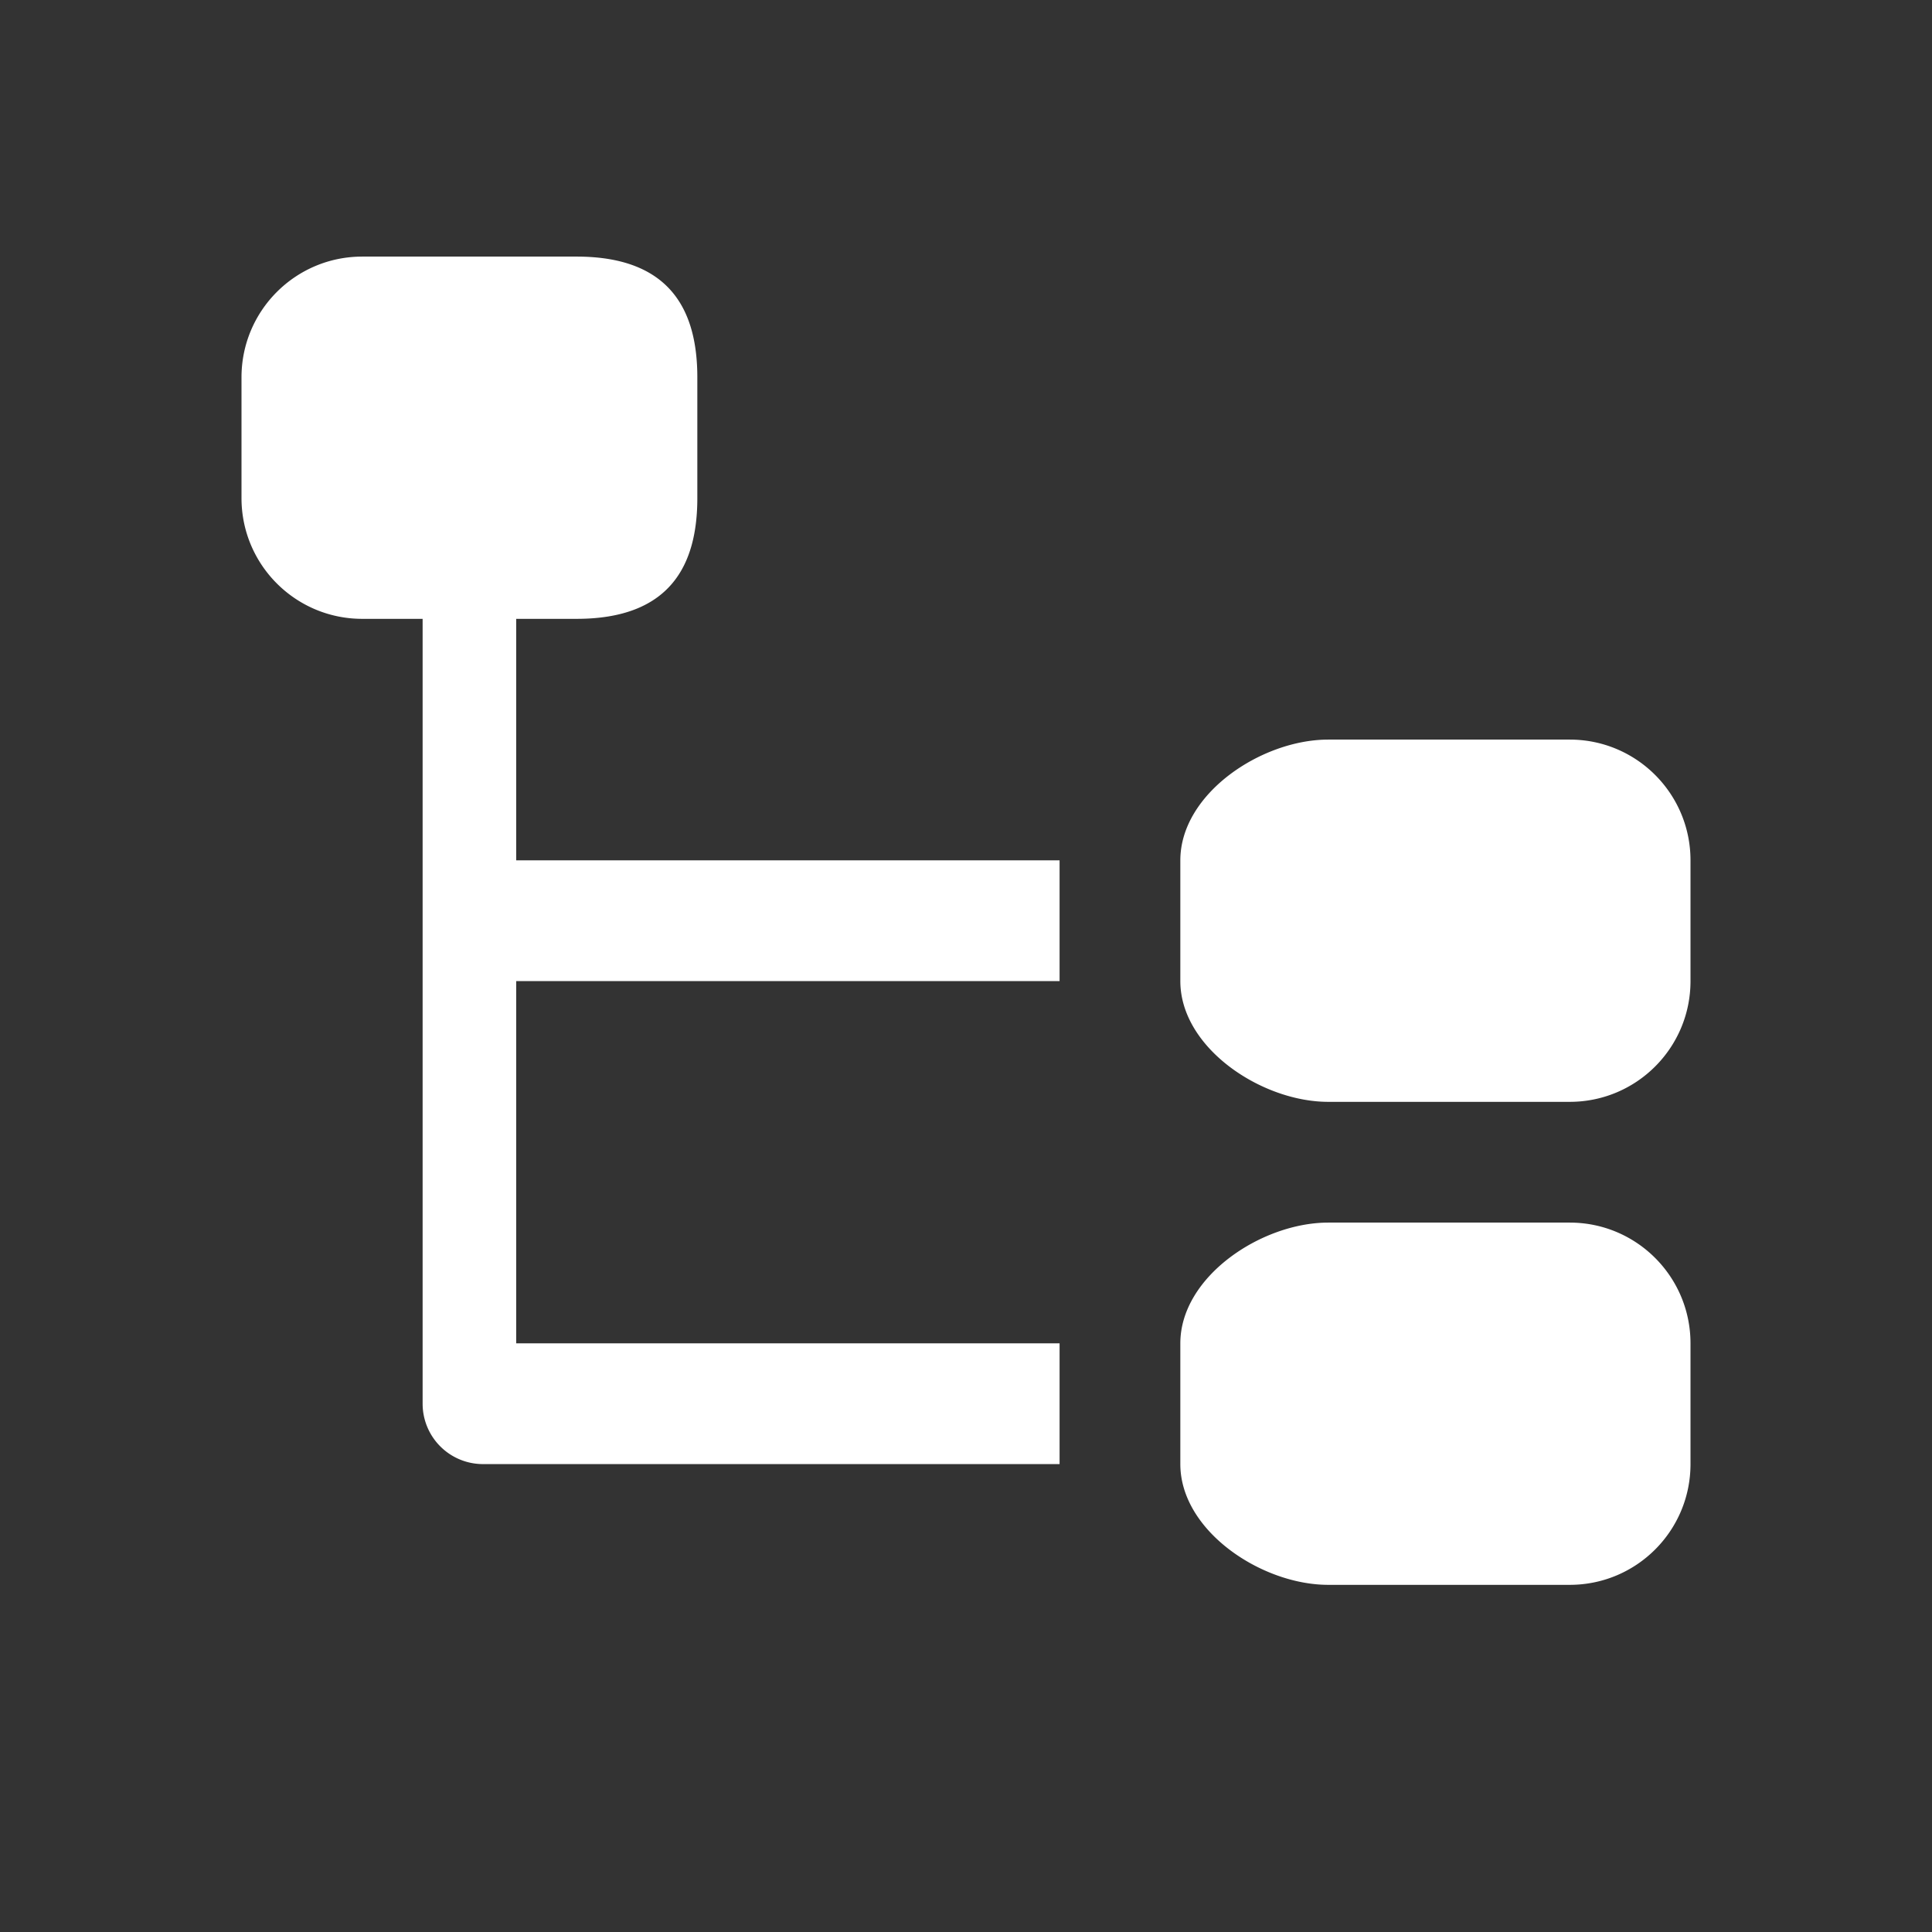 <svg xmlns="http://www.w3.org/2000/svg" viewBox="-8 -8 64 64" >
    <rect x="-8" y="-8" width="64" height="64" fill="#333333" stroke="none"/>
    <path fill-rule="evenodd" fill="#FFF" d="M4 .5c-2.21 0-4 1.79-4 4v4c0 2.21 1.79 4 4 4h2v26a2 2 0 0 0 2 2h19.1v-4h-18v-12h18v-4h-18v-8h2c3.11 0 4-1.79 4-4v-4c0-2.21-.89-4-4-4H4zm32 16c-2.21 0-4.9 1.79-4.9 4v4c0 2.21 2.69 4 4.9 4h8c2.21 0 4-1.79 4-4v-4c0-2.21-1.79-4-4-4h-8zm0 16c-2.21 0-4.9 1.79-4.9 4v4c0 2.21 2.69 4 4.9 4h8c2.21 0 4-1.79 4-4v-4c0-2.21-1.79-4-4-4h-8z"/>
</svg>
